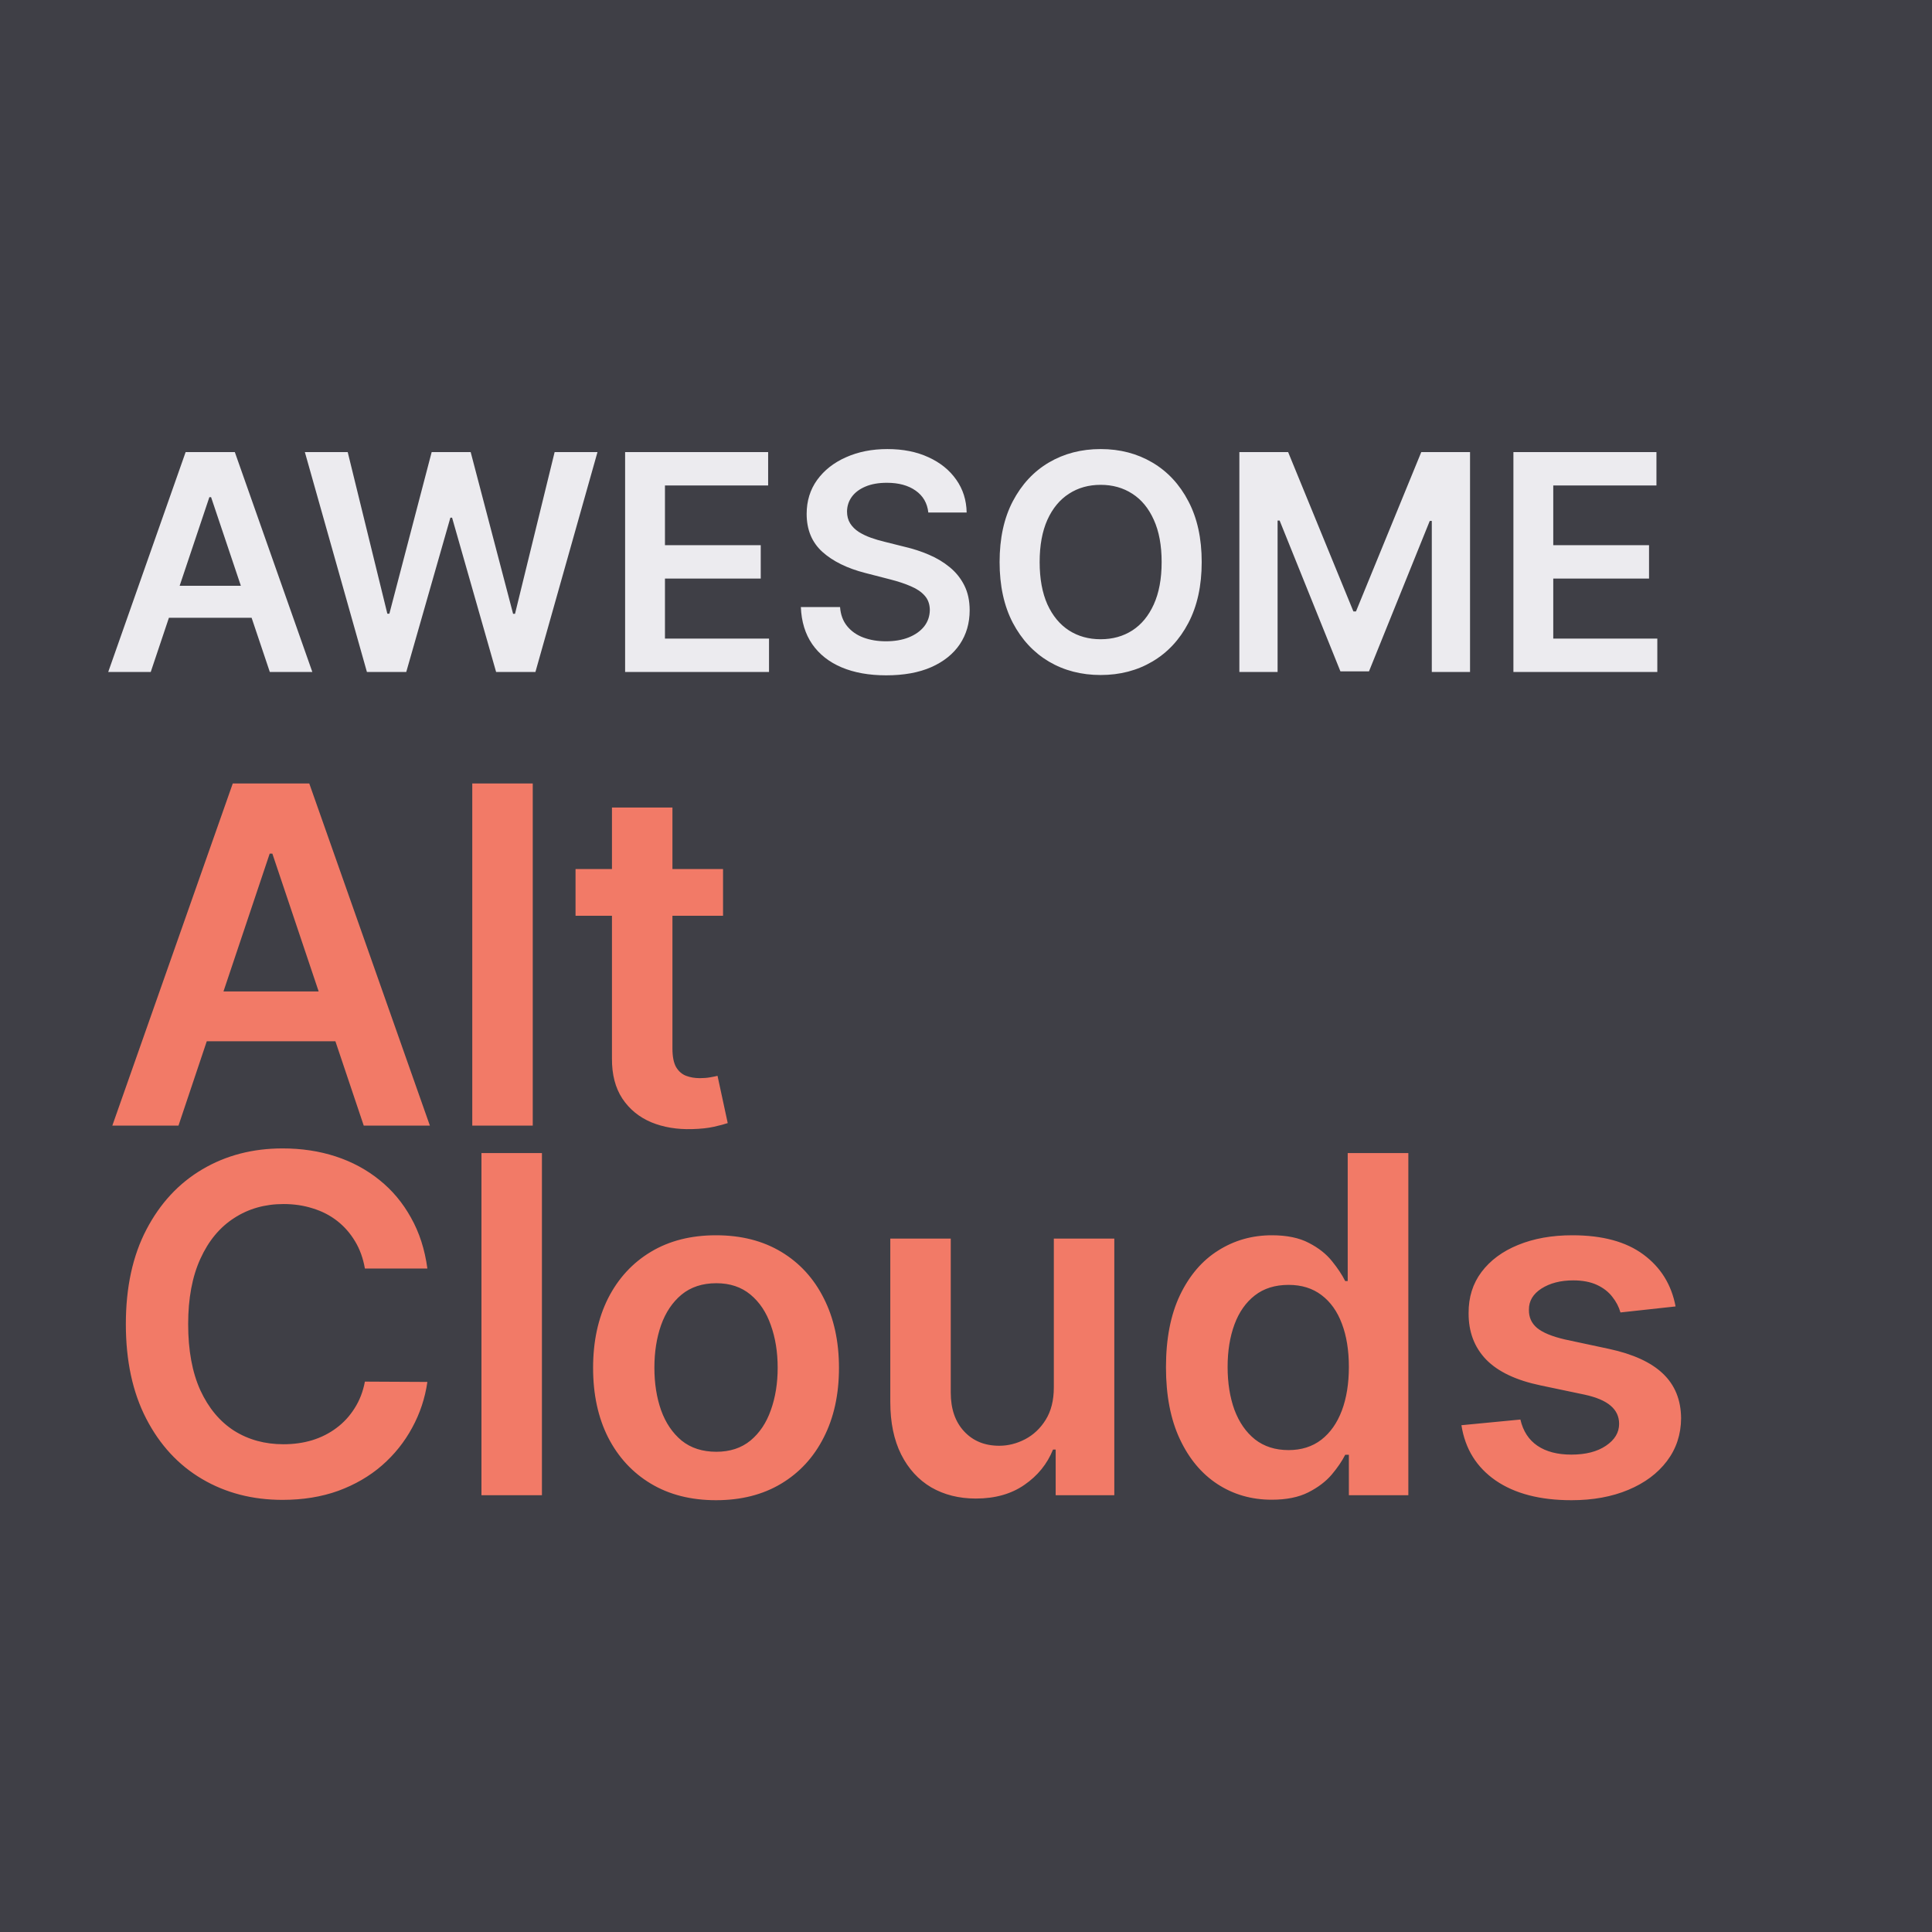 <svg width="115" height="115" viewBox="0 0 115 115" fill="none" xmlns="http://www.w3.org/2000/svg">
<rect x="0" y="0" width="115" height="115" fill="#808080" stroke="none"/>
<g clip-path="url(#clip0_558_14378)">
<rect width="115" height="115" fill="#3F3F46"/>
<path d="M8.972 40H6.441L11.05 26.909H13.977L18.592 40H16.061L12.565 29.594H12.462L8.972 40ZM9.055 34.867H15.959V36.772H9.055V34.867ZM21.841 40L18.146 26.909H20.697L23.056 36.529H23.177L25.695 26.909H28.016L30.541 36.535H30.656L33.014 26.909H35.565L31.87 40H29.531L26.91 30.815H26.808L24.181 40H21.841ZM37.209 40V26.909H45.723V28.897H39.581V32.451H45.282V34.439H39.581V38.012H45.775V40H37.209ZM55.257 30.508C55.197 29.95 54.946 29.515 54.503 29.204C54.064 28.893 53.493 28.737 52.79 28.737C52.295 28.737 51.871 28.812 51.518 28.961C51.164 29.11 50.894 29.312 50.706 29.568C50.519 29.824 50.423 30.116 50.418 30.444C50.418 30.717 50.48 30.953 50.604 31.153C50.731 31.354 50.904 31.524 51.121 31.665C51.339 31.801 51.58 31.916 51.844 32.01C52.108 32.104 52.374 32.182 52.643 32.246L53.87 32.553C54.364 32.668 54.84 32.824 55.295 33.02C55.756 33.216 56.167 33.463 56.529 33.761C56.896 34.06 57.185 34.42 57.398 34.842C57.611 35.264 57.718 35.758 57.718 36.325C57.718 37.092 57.522 37.767 57.13 38.351C56.738 38.93 56.171 39.384 55.43 39.712C54.693 40.036 53.8 40.198 52.751 40.198C51.733 40.198 50.849 40.041 50.099 39.725C49.353 39.41 48.769 38.95 48.347 38.344C47.93 37.739 47.704 37.002 47.67 36.133H50.003C50.037 36.589 50.178 36.968 50.425 37.271C50.672 37.573 50.994 37.799 51.39 37.948C51.791 38.097 52.238 38.172 52.732 38.172C53.248 38.172 53.7 38.095 54.087 37.942C54.479 37.784 54.786 37.567 55.008 37.29C55.229 37.008 55.342 36.68 55.347 36.305C55.342 35.965 55.242 35.683 55.046 35.462C54.85 35.236 54.575 35.048 54.222 34.899C53.872 34.746 53.463 34.609 52.994 34.49L51.505 34.106C50.427 33.83 49.575 33.41 48.948 32.847C48.326 32.281 48.015 31.528 48.015 30.591C48.015 29.82 48.224 29.144 48.641 28.565C49.063 27.985 49.636 27.535 50.361 27.216C51.085 26.892 51.906 26.73 52.822 26.73C53.751 26.73 54.565 26.892 55.264 27.216C55.967 27.535 56.519 27.981 56.919 28.552C57.32 29.119 57.526 29.771 57.539 30.508H55.257ZM71.53 33.455C71.53 34.865 71.265 36.073 70.737 37.079C70.213 38.08 69.497 38.847 68.589 39.38C67.686 39.913 66.661 40.179 65.515 40.179C64.368 40.179 63.341 39.913 62.434 39.38C61.53 38.843 60.815 38.074 60.286 37.072C59.762 36.067 59.5 34.861 59.5 33.455C59.5 32.044 59.762 30.838 60.286 29.837C60.815 28.831 61.53 28.062 62.434 27.529C63.341 26.996 64.368 26.73 65.515 26.73C66.661 26.73 67.686 26.996 68.589 27.529C69.497 28.062 70.213 28.831 70.737 29.837C71.265 30.838 71.53 32.044 71.53 33.455ZM69.145 33.455C69.145 32.462 68.99 31.624 68.679 30.942C68.372 30.256 67.946 29.739 67.4 29.389C66.855 29.035 66.226 28.859 65.515 28.859C64.803 28.859 64.174 29.035 63.629 29.389C63.084 29.739 62.655 30.256 62.344 30.942C62.038 31.624 61.884 32.462 61.884 33.455C61.884 34.447 62.038 35.287 62.344 35.973C62.655 36.655 63.084 37.173 63.629 37.526C64.174 37.876 64.803 38.05 65.515 38.05C66.226 38.05 66.855 37.876 67.4 37.526C67.946 37.173 68.372 36.655 68.679 35.973C68.99 35.287 69.145 34.447 69.145 33.455ZM73.772 26.909H76.674L80.56 36.395H80.713L84.6 26.909H87.502V40H85.226V31.006H85.105L81.487 39.962H79.787L76.169 30.987H76.047V40H73.772V26.909ZM90.084 40V26.909H98.598V28.897H92.456V32.451H98.157V34.439H92.456V38.012H98.65V40H90.084Z" fill="#ECEBEF"/>
<path d="M10.624 67H6.686L13.855 46.636H18.409L25.588 67H21.651L16.212 50.812H16.053L10.624 67ZM10.753 59.016H21.491V61.979H10.753V59.016ZM31.711 46.636V67H28.111V46.636H31.711ZM43.038 51.727V54.511H34.258V51.727H43.038ZM36.426 48.068H40.026V62.406C40.026 62.89 40.099 63.261 40.244 63.52C40.397 63.772 40.596 63.944 40.841 64.037C41.086 64.13 41.358 64.176 41.656 64.176C41.882 64.176 42.087 64.16 42.273 64.126C42.465 64.093 42.611 64.063 42.71 64.037L43.317 66.851C43.124 66.917 42.849 66.99 42.492 67.07C42.14 67.149 41.709 67.195 41.199 67.209C40.297 67.235 39.485 67.099 38.763 66.801C38.04 66.496 37.467 66.026 37.043 65.389C36.625 64.753 36.419 63.957 36.426 63.003V48.068ZM25.439 75.507H21.72C21.614 74.897 21.419 74.357 21.134 73.886C20.849 73.409 20.494 73.005 20.07 72.673C19.645 72.342 19.162 72.093 18.618 71.928C18.081 71.755 17.501 71.669 16.878 71.669C15.771 71.669 14.79 71.947 13.935 72.504C13.079 73.054 12.41 73.863 11.926 74.93C11.442 75.991 11.2 77.287 11.2 78.818C11.2 80.376 11.442 81.688 11.926 82.756C12.417 83.816 13.086 84.618 13.935 85.162C14.79 85.699 15.768 85.967 16.868 85.967C17.478 85.967 18.048 85.888 18.578 85.729C19.115 85.563 19.596 85.321 20.02 85.003C20.451 84.685 20.812 84.294 21.104 83.829C21.402 83.365 21.608 82.835 21.72 82.239L25.439 82.258C25.3 83.226 24.998 84.135 24.534 84.983C24.077 85.831 23.477 86.581 22.734 87.23C21.992 87.873 21.124 88.377 20.129 88.742C19.135 89.099 18.031 89.278 16.818 89.278C15.028 89.278 13.431 88.864 12.026 88.035C10.62 87.207 9.513 86.01 8.705 84.446C7.896 82.882 7.491 81.006 7.491 78.818C7.491 76.624 7.899 74.748 8.714 73.19C9.53 71.626 10.64 70.43 12.046 69.601C13.451 68.772 15.042 68.358 16.818 68.358C17.952 68.358 19.006 68.517 19.98 68.835C20.954 69.153 21.823 69.621 22.585 70.237C23.348 70.847 23.974 71.596 24.465 72.484C24.962 73.366 25.287 74.374 25.439 75.507ZM32.258 68.636V89H28.658V68.636H32.258ZM42.621 89.298C41.129 89.298 39.837 88.97 38.743 88.314C37.649 87.658 36.801 86.74 36.197 85.56C35.601 84.38 35.303 83.001 35.303 81.423C35.303 79.846 35.601 78.463 36.197 77.277C36.801 76.09 37.649 75.169 38.743 74.513C39.837 73.856 41.129 73.528 42.621 73.528C44.112 73.528 45.405 73.856 46.499 74.513C47.592 75.169 48.438 76.09 49.034 77.277C49.637 78.463 49.939 79.846 49.939 81.423C49.939 83.001 49.637 84.38 49.034 85.56C48.438 86.74 47.592 87.658 46.499 88.314C45.405 88.97 44.112 89.298 42.621 89.298ZM42.641 86.415C43.449 86.415 44.126 86.193 44.669 85.749C45.213 85.298 45.617 84.695 45.882 83.939C46.154 83.183 46.29 82.341 46.29 81.413C46.29 80.479 46.154 79.633 45.882 78.878C45.617 78.115 45.213 77.509 44.669 77.058C44.126 76.608 43.449 76.382 42.641 76.382C41.812 76.382 41.123 76.608 40.572 77.058C40.029 77.509 39.621 78.115 39.349 78.878C39.084 79.633 38.952 80.479 38.952 81.413C38.952 82.341 39.084 83.183 39.349 83.939C39.621 84.695 40.029 85.298 40.572 85.749C41.123 86.193 41.812 86.415 42.641 86.415ZM62.728 82.577V73.727H66.328V89H62.838V86.285H62.679C62.334 87.141 61.767 87.84 60.978 88.383C60.196 88.927 59.232 89.199 58.085 89.199C57.084 89.199 56.199 88.977 55.43 88.533C54.668 88.082 54.071 87.429 53.64 86.574C53.209 85.712 52.994 84.671 52.994 83.452V73.727H56.593V82.895C56.593 83.863 56.858 84.632 57.389 85.202C57.919 85.772 58.615 86.057 59.477 86.057C60.007 86.057 60.521 85.928 61.018 85.669C61.515 85.41 61.923 85.026 62.241 84.516C62.566 83.999 62.728 83.352 62.728 82.577ZM75.697 89.269C74.497 89.269 73.423 88.96 72.475 88.344C71.527 87.727 70.778 86.832 70.228 85.659C69.678 84.486 69.403 83.061 69.403 81.383C69.403 79.687 69.681 78.255 70.238 77.088C70.801 75.915 71.56 75.03 72.515 74.433C73.469 73.83 74.533 73.528 75.707 73.528C76.602 73.528 77.337 73.681 77.914 73.986C78.491 74.284 78.948 74.645 79.286 75.07C79.624 75.487 79.886 75.882 80.072 76.253H80.221V68.636H83.83V89H80.29V86.594H80.072C79.886 86.965 79.618 87.359 79.266 87.777C78.915 88.188 78.451 88.539 77.874 88.831C77.298 89.123 76.572 89.269 75.697 89.269ZM76.701 86.315C77.463 86.315 78.113 86.11 78.65 85.699C79.187 85.281 79.594 84.701 79.873 83.959C80.151 83.216 80.29 82.351 80.29 81.364C80.29 80.376 80.151 79.517 79.873 78.788C79.601 78.059 79.197 77.492 78.66 77.088C78.129 76.684 77.477 76.481 76.701 76.481C75.899 76.481 75.229 76.69 74.692 77.108C74.156 77.526 73.751 78.102 73.479 78.838C73.208 79.574 73.072 80.416 73.072 81.364C73.072 82.318 73.208 83.17 73.479 83.919C73.758 84.662 74.165 85.248 74.702 85.679C75.246 86.103 75.912 86.315 76.701 86.315ZM99.737 77.764L96.456 78.122C96.363 77.791 96.2 77.479 95.968 77.188C95.743 76.896 95.438 76.66 95.054 76.481C94.669 76.303 94.198 76.213 93.642 76.213C92.893 76.213 92.263 76.376 91.752 76.7C91.249 77.025 91 77.446 91.007 77.963C91 78.407 91.162 78.769 91.494 79.047C91.832 79.325 92.389 79.554 93.164 79.733L95.769 80.29C97.215 80.601 98.288 81.095 98.991 81.771C99.7 82.447 100.058 83.332 100.065 84.426C100.058 85.387 99.777 86.236 99.22 86.972C98.67 87.701 97.904 88.271 96.923 88.682C95.942 89.093 94.815 89.298 93.542 89.298C91.673 89.298 90.168 88.907 89.028 88.125C87.888 87.336 87.209 86.239 86.99 84.834L90.5 84.496C90.659 85.185 90.997 85.706 91.514 86.057C92.031 86.408 92.704 86.584 93.532 86.584C94.387 86.584 95.073 86.408 95.591 86.057C96.114 85.706 96.376 85.271 96.376 84.754C96.376 84.317 96.207 83.956 95.869 83.671C95.537 83.385 95.02 83.167 94.318 83.014L91.713 82.467C90.248 82.162 89.164 81.649 88.461 80.926C87.759 80.197 87.411 79.276 87.417 78.162C87.411 77.221 87.666 76.405 88.183 75.716C88.707 75.02 89.432 74.483 90.36 74.105C91.295 73.721 92.372 73.528 93.592 73.528C95.382 73.528 96.79 73.91 97.818 74.672C98.852 75.434 99.492 76.465 99.737 77.764Z" fill="#F27A67"/>
</g>
<defs>
<clipPath id="clip0_558_14378">
<rect width="115" height="115" fill="white"/>
</clipPath>
</defs>
</svg>
